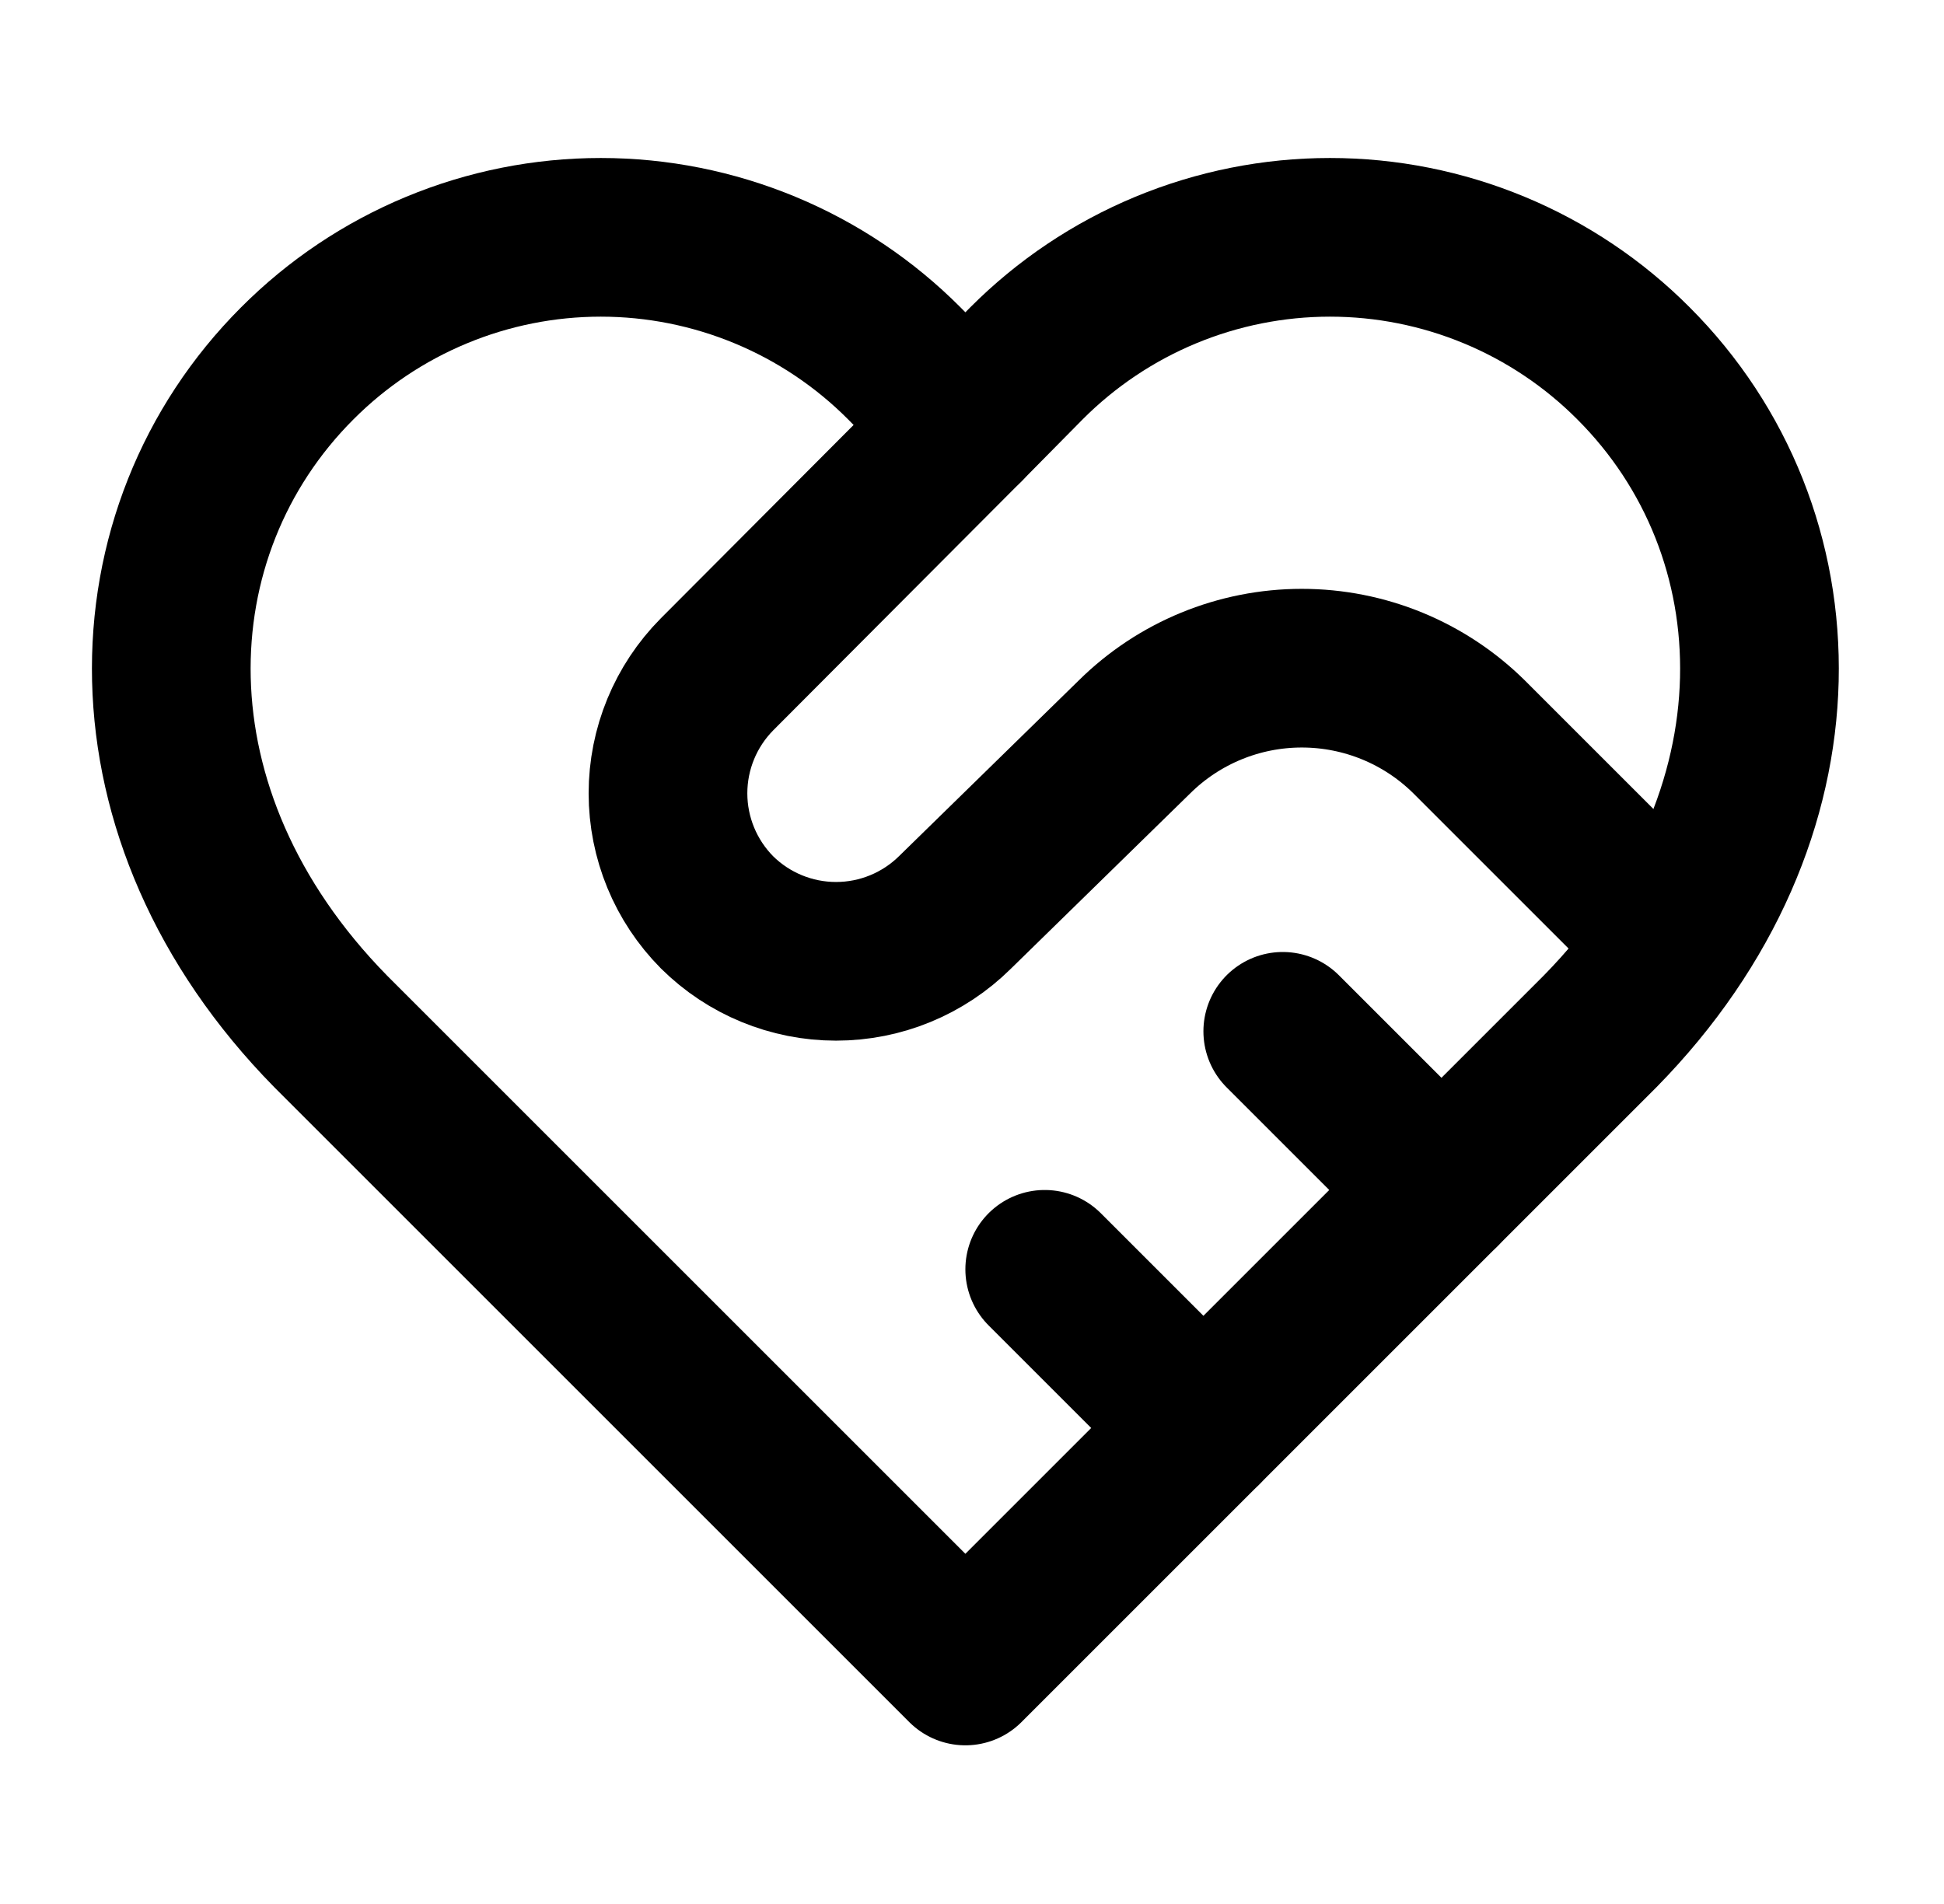 <svg width="49" height="48" viewBox="0 0 49 48" fill="none" xmlns="http://www.w3.org/2000/svg">
<path d="M41.173 9.16C40.17 8.153 38.978 7.354 37.665 6.809C36.352 6.264 34.945 5.983 33.523 5.983C32.102 5.983 30.694 6.264 29.381 6.809C28.069 7.354 26.877 8.153 25.873 9.16L24.333 10.72L22.793 9.16C21.79 8.153 20.598 7.354 19.285 6.809C17.972 6.264 16.565 5.983 15.143 5.983C13.722 5.983 12.314 6.264 11.002 6.809C9.689 7.354 8.497 8.153 7.493 9.16C3.253 13.4 2.993 20.56 8.333 26L24.333 42L40.333 26C45.673 20.56 45.413 13.4 41.173 9.16Z" stroke="{=$color}" stroke-width="4" stroke-linecap="round" stroke-linejoin="round"/>
<path d="M24.333 10.72L18.073 17C17.282 17.798 16.837 18.876 16.837 20C16.837 21.124 17.282 22.202 18.073 23C18.871 23.791 19.949 24.235 21.073 24.235C22.197 24.235 23.275 23.791 24.073 23L28.593 18.58C29.716 17.468 31.233 16.845 32.813 16.845C34.393 16.845 35.91 17.468 37.033 18.58L41.833 23.38" stroke="{=$color}" stroke-width="4" stroke-linecap="round" stroke-linejoin="round"/>
<path d="M36.333 30L32.333 26" stroke="{=$color}" stroke-width="4" stroke-linecap="round" stroke-linejoin="round"/>
<path d="M30.333 36L26.333 32" stroke="{=$color}" stroke-width="4" stroke-linecap="round" stroke-linejoin="round"/>
</svg>
